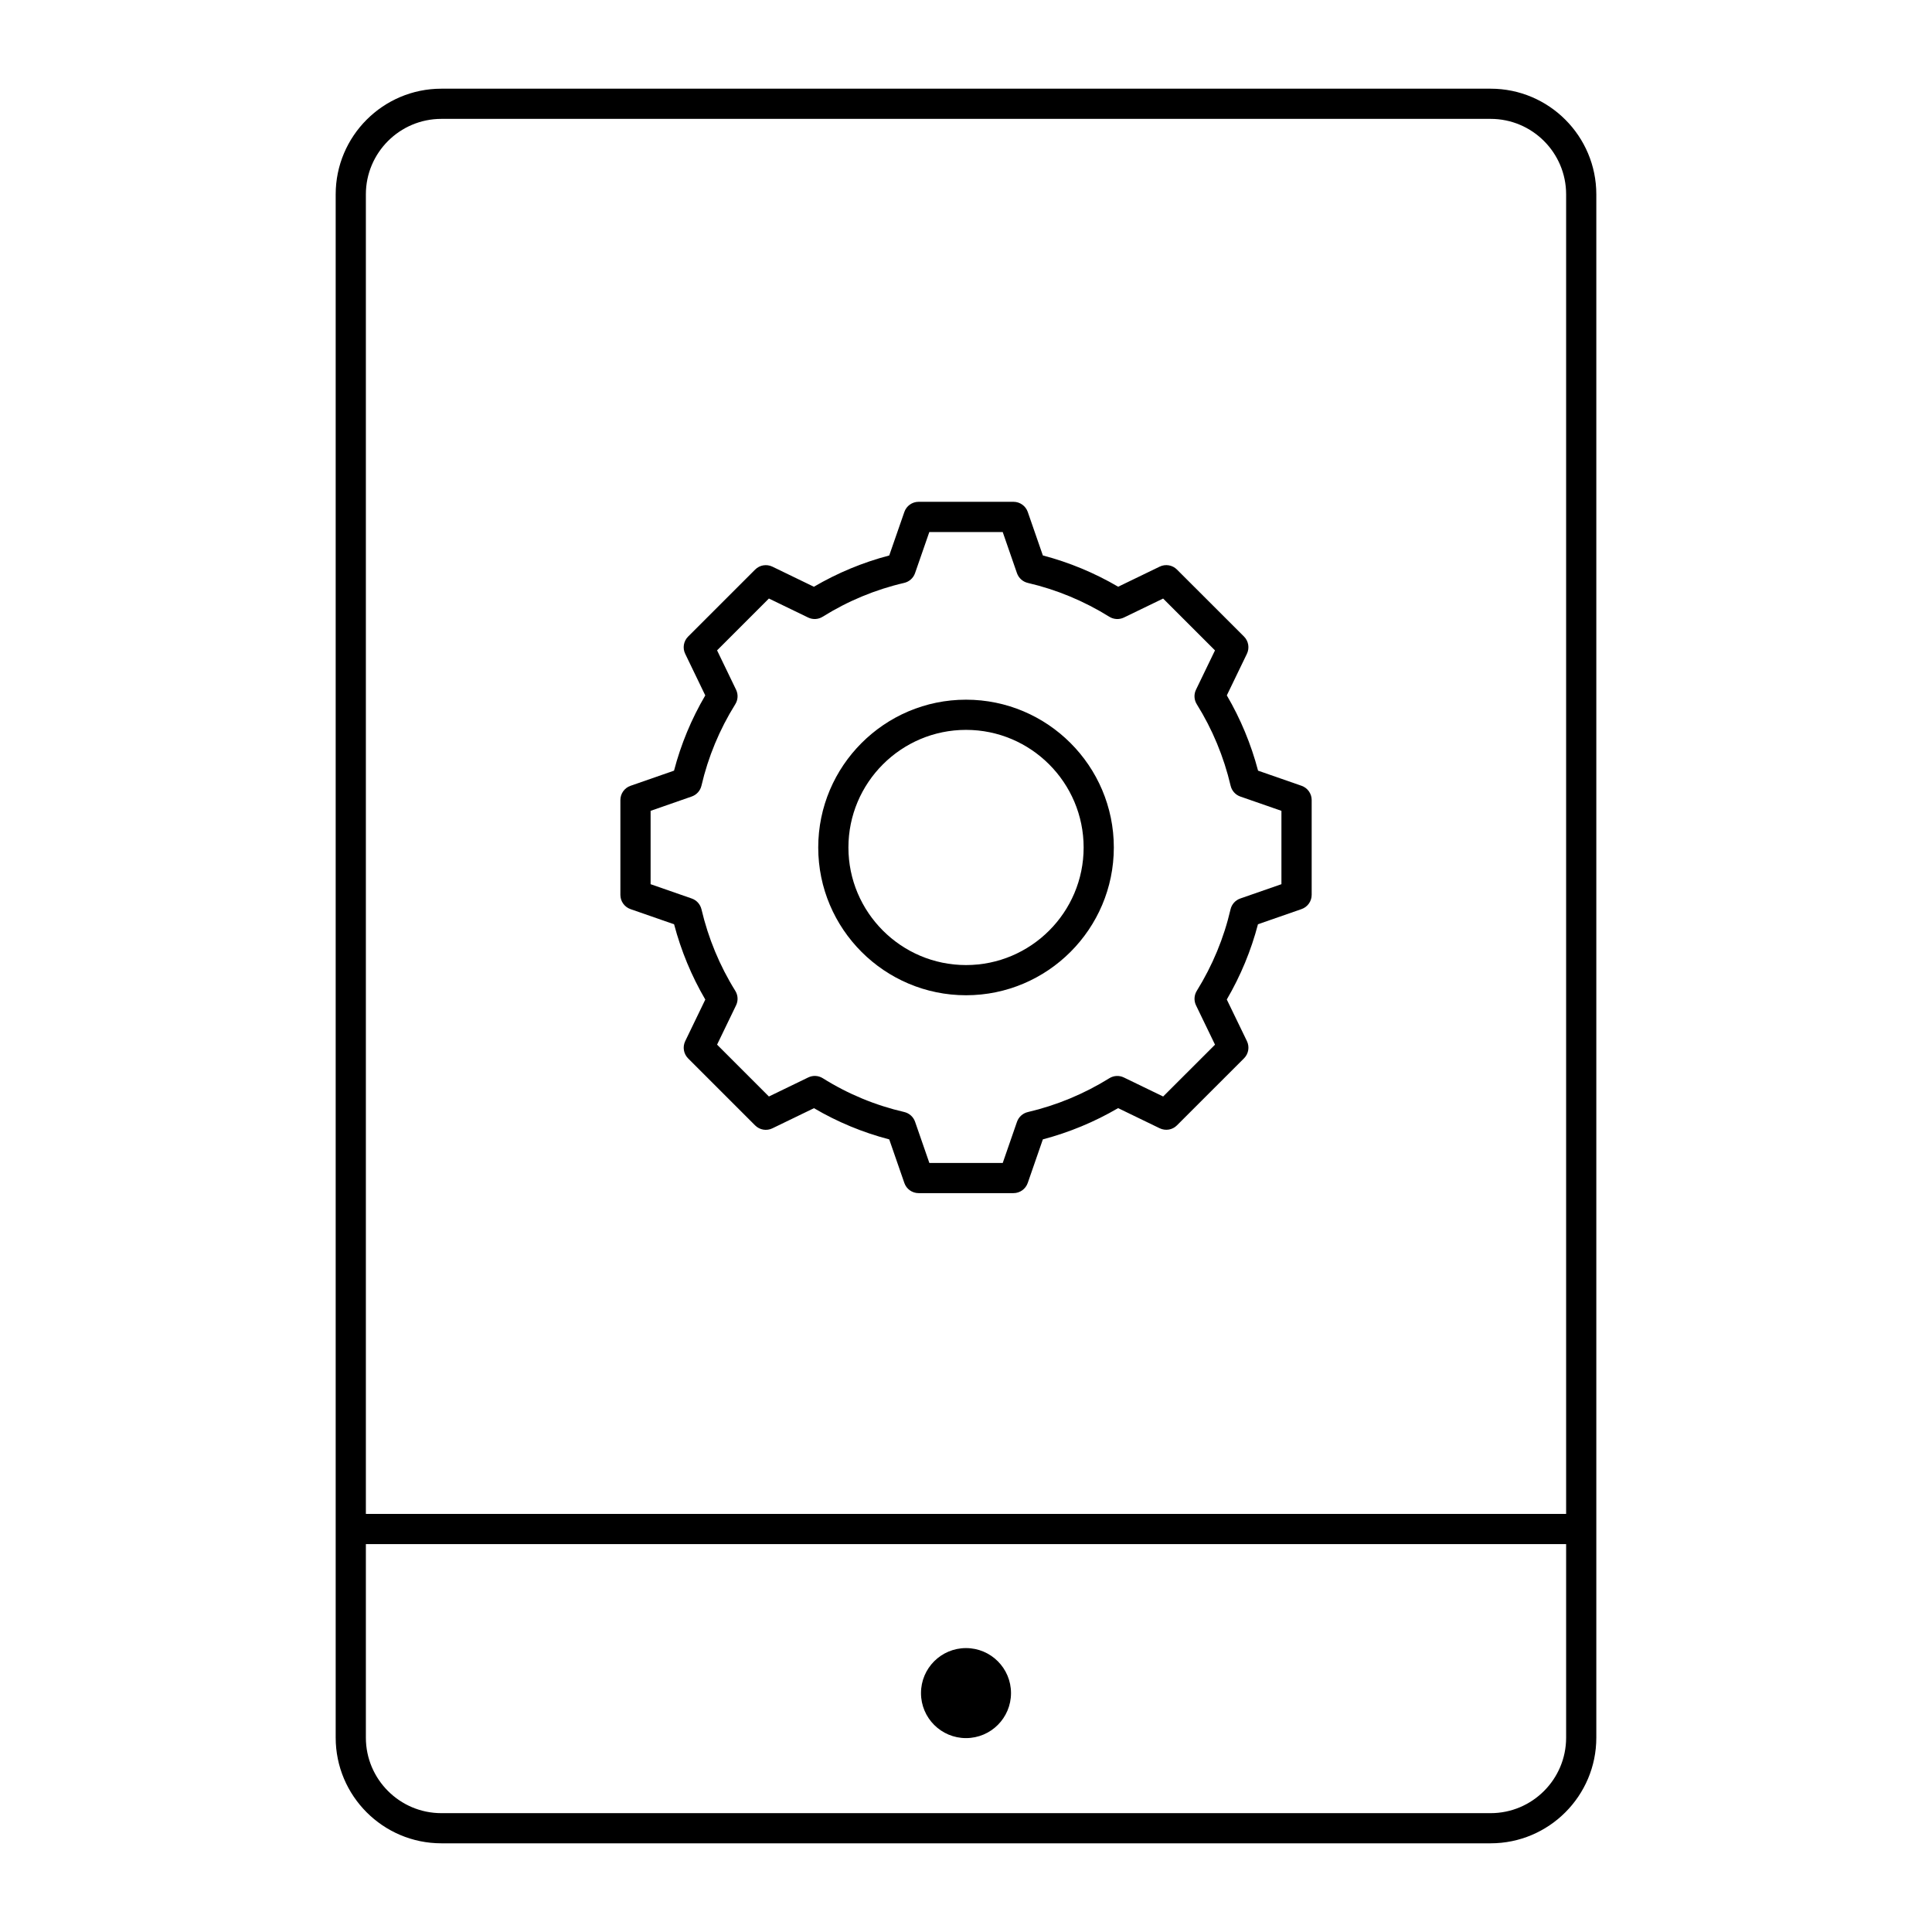 <?xml version="1.0" encoding="utf-8"?>
<!-- Generator: Adobe Illustrator 16.0.0, SVG Export Plug-In . SVG Version: 6.00 Build 0)  -->
<!DOCTYPE svg PUBLIC "-//W3C//DTD SVG 1.1//EN" "http://www.w3.org/Graphics/SVG/1.1/DTD/svg11.dtd">
<svg version="1.1" id="Layer_1" xmlns="http://www.w3.org/2000/svg" xmlns:xlink="http://www.w3.org/1999/xlink" x="0px" y="0px"
	 width="64px" height="64px" viewBox="0 0 64 64" enable-background="new 0 0 64 64" xml:space="preserve">
<g>
	<g>
		<path d="M49.38,61.062H14.62c-1.93,0-3.5-1.57-3.5-3.5V6.438c0-1.93,1.57-3.5,3.5-3.5h34.76c1.93,0,3.5,1.57,3.5,3.5v51.125
			C52.88,59.492,51.31,61.062,49.38,61.062z M14.62,3.938c-1.378,0-2.5,1.122-2.5,2.5v51.125c0,1.378,1.122,2.5,2.5,2.5h34.76
			c1.378,0,2.5-1.122,2.5-2.5V6.438c0-1.378-1.122-2.5-2.5-2.5H14.62z"/>
	</g>
	<g>
		<circle cx="32" cy="56.086" r="1.491"/>
	</g>
	<g>
		<path d="M52.07,51.15h-40.14c-0.276,0-0.5-0.224-0.5-0.5s0.224-0.5,0.5-0.5h40.14c0.276,0,0.5,0.224,0.5,0.5
			S52.347,51.15,52.07,51.15z"/>
	</g>
	<g>
		<path d="M32.001,32.969c-2.699,0-4.896-2.196-4.896-4.895c0-2.7,2.196-4.896,4.896-4.896s4.896,2.196,4.896,4.896
			C36.896,30.773,34.7,32.969,32.001,32.969z M32.001,24.178c-2.148,0-3.896,1.748-3.896,3.896c0,2.147,1.748,3.895,3.896,3.895
			s3.896-1.747,3.896-3.895C35.896,25.926,34.149,24.178,32.001,24.178z"/>
	</g>
	<g>
		<path d="M33.572,39.524H30.43c-0.213,0-0.403-0.135-0.472-0.336l-0.501-1.444c-0.878-0.229-1.714-0.576-2.493-1.034l-1.377,0.667
			c-0.191,0.093-0.421,0.055-0.572-0.096l-2.22-2.22c-0.15-0.15-0.189-0.379-0.097-0.571l0.666-1.378
			c-0.456-0.779-0.802-1.616-1.034-2.494l-1.443-0.502c-0.201-0.07-0.336-0.259-0.336-0.472v-3.141c0-0.213,0.135-0.402,0.335-0.472
			l1.442-0.502c0.229-0.875,0.576-1.711,1.035-2.493l-0.665-1.378c-0.093-0.191-0.054-0.42,0.097-0.571l2.22-2.219
			c0.15-0.151,0.379-0.189,0.571-0.097l1.375,0.666c0.784-0.459,1.621-0.807,2.496-1.036l0.501-1.442
			c0.07-0.201,0.259-0.336,0.472-0.336h3.143c0.213,0,0.403,0.135,0.473,0.336l0.5,1.441c0.872,0.229,1.709,0.576,2.495,1.036
			l1.376-0.666c0.191-0.092,0.421-0.054,0.571,0.097l2.221,2.219c0.15,0.15,0.189,0.379,0.097,0.571l-0.666,1.378
			c0.456,0.779,0.803,1.616,1.035,2.494l1.44,0.501c0.201,0.07,0.336,0.259,0.336,0.472v3.141c0,0.213-0.135,0.402-0.336,0.472
			l-1.443,0.502c-0.228,0.87-0.574,1.706-1.033,2.493l0.667,1.378c0.093,0.192,0.054,0.421-0.097,0.571l-2.221,2.22
			c-0.151,0.152-0.38,0.188-0.572,0.096l-1.377-0.667c-0.782,0.457-1.618,0.804-2.493,1.035l-0.5,1.442
			C33.975,39.39,33.785,39.524,33.572,39.524z M30.786,38.524h2.431l0.472-1.362c0.057-0.162,0.192-0.284,0.358-0.323
			c0.957-0.224,1.865-0.602,2.701-1.121c0.146-0.091,0.328-0.1,0.482-0.025l1.301,0.63l1.718-1.717l-0.629-1.302
			c-0.075-0.154-0.065-0.336,0.025-0.481c0.522-0.842,0.898-1.75,1.118-2.7c0.039-0.167,0.161-0.303,0.323-0.359l1.363-0.474v-2.43
			l-1.36-0.473c-0.162-0.056-0.284-0.191-0.323-0.358c-0.226-0.961-0.603-1.87-1.121-2.7c-0.091-0.146-0.101-0.328-0.026-0.482
			l0.629-1.302l-1.718-1.717l-1.3,0.629c-0.155,0.074-0.336,0.064-0.482-0.026c-0.84-0.523-1.749-0.9-2.7-1.121
			c-0.167-0.039-0.303-0.161-0.36-0.324l-0.472-1.362h-2.431l-0.473,1.362c-0.056,0.162-0.192,0.284-0.359,0.323
			c-0.955,0.221-1.863,0.598-2.701,1.121c-0.146,0.091-0.328,0.101-0.482,0.026l-1.299-0.629l-1.717,1.717l0.629,1.303
			c0.075,0.154,0.065,0.336-0.026,0.482c-0.521,0.835-0.898,1.742-1.12,2.697c-0.039,0.167-0.16,0.302-0.322,0.359l-1.363,0.475
			v2.43l1.362,0.474c0.162,0.056,0.283,0.191,0.323,0.357c0.226,0.961,0.603,1.87,1.12,2.701c0.091,0.146,0.101,0.327,0.026,0.481
			l-0.629,1.302l1.717,1.718l1.302-0.631c0.156-0.076,0.338-0.065,0.484,0.026c0.83,0.521,1.737,0.897,2.697,1.119
			c0.167,0.039,0.303,0.161,0.359,0.323L30.786,38.524z"/>
	</g>
</g>
</svg>

